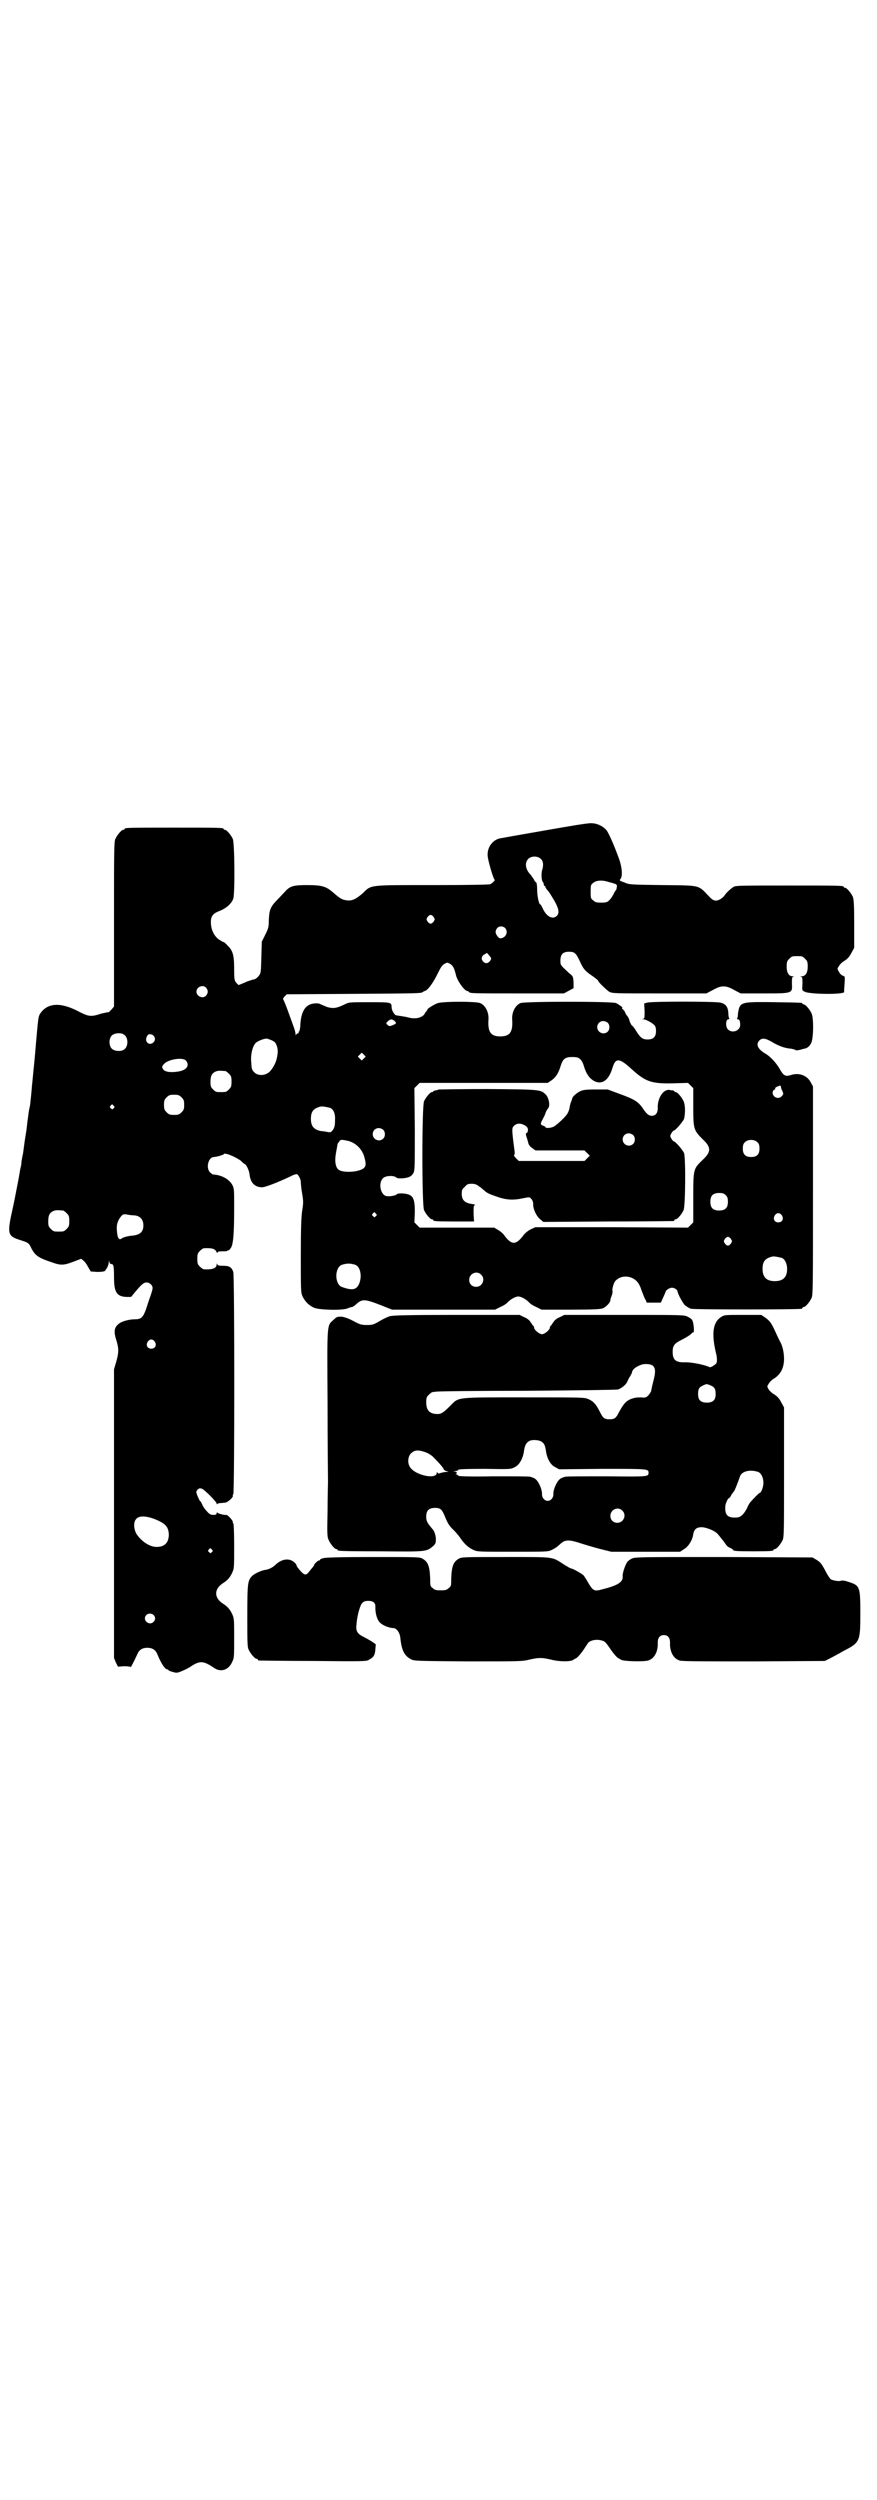 <?xml version="1.0" standalone="no"?>
<!DOCTYPE svg PUBLIC "-//W3C//DTD SVG 20010904//EN"
 "http://www.w3.org/TR/2001/REC-SVG-20010904/DTD/svg10.dtd">
<svg version="1.0" xmlns="http://www.w3.org/2000/svg"
 width="1000pt" height="2850pt" viewBox="0 0 1000 2850"
 preserveAspectRatio="xMidYMid meet">
<g transform="translate(0,2850) scale(0.5,-0.5)"
fill="#000000" stroke="none">
<path d="M1245 3807 c-52 -9 -97 -17 -102 -18 -17 -2 -31 -18 -31 -37 -1 -9
13 -56 16 -58 2 0 -4 -7 -10 -10 -2 -1 -44 -2 -131 -2 -146 0 -140 1 -159 -18
-15 -13 -24 -18 -35 -17 -12 1 -17 4 -32 17 -17 15 -26 18 -61 18 -31 0 -39
-2 -51 -16 -5 -5 -13 -14 -20 -21 -13 -14 -15 -21 -16 -44 0 -14 -1 -18 -8
-32 l-8 -16 -1 -36 c-1 -35 -1 -36 -6 -42 -3 -4 -7 -7 -10 -8 -3 0 -8 -2 -11
-3 -3 -1 -6 -2 -6 -2 0 0 -4 -2 -9 -4 l-10 -4 -5 5 c-4 5 -5 6 -5 31 0 32 -3
43 -15 54 -4 5 -8 8 -9 8 -1 0 -6 3 -11 6 -12 9 -19 25 -18 43 1 12 6 17 22
23 14 6 25 16 29 27 4 14 3 126 -1 136 -4 9 -14 21 -18 21 -2 0 -3 1 -3 2 0 3
-12 3 -113 3 -101 0 -113 0 -113 -3 0 -1 -1 -2 -3 -2 -4 0 -14 -12 -18 -21 -3
-7 -3 -28 -3 -195 l0 -187 -6 -7 c-3 -3 -6 -6 -6 -6 0 1 -7 -1 -17 -3 -24 -8
-29 -7 -54 6 -41 21 -70 18 -86 -7 -4 -7 -4 -12 -9 -67 -2 -26 -5 -56 -6 -65
-1 -9 -2 -23 -3 -30 -1 -14 -3 -34 -4 -42 0 -3 -2 -11 -3 -16 -1 -6 -2 -16 -3
-22 -1 -6 -2 -20 -4 -31 -2 -11 -4 -26 -5 -34 -1 -8 -2 -15 -3 -17 0 -2 -1 -7
-2 -12 0 -5 -1 -11 -2 -14 -1 -3 -3 -18 -6 -33 -3 -15 -8 -42 -12 -60 -13 -58
-12 -63 16 -72 19 -6 21 -7 26 -18 9 -18 17 -23 47 -33 22 -8 28 -7 54 3 l13
5 5 -4 c3 -2 8 -9 11 -15 l6 -10 15 -1 c10 0 15 1 17 2 5 6 9 14 9 20 1 6 1 7
1 2 1 -4 2 -6 5 -6 5 0 6 -5 6 -30 0 -34 6 -44 28 -45 l11 0 9 11 c15 18 20
22 26 22 7 0 14 -6 14 -13 0 -2 -2 -10 -5 -18 -3 -8 -7 -21 -10 -30 -7 -19
-11 -23 -26 -23 -13 0 -31 -5 -37 -11 -10 -8 -11 -18 -4 -39 5 -17 5 -26 -1
-47 l-5 -17 0 -329 0 -329 4 -10 5 -10 14 1 c9 0 15 -1 15 -2 0 -2 10 18 15
29 4 10 11 15 23 15 12 0 19 -5 23 -15 7 -18 17 -34 22 -34 1 0 3 -1 3 -2 1
-1 5 -3 10 -4 9 -3 11 -2 21 2 7 3 15 7 18 9 22 15 30 15 54 -1 16 -12 35 -6
43 14 4 7 4 14 4 53 0 44 0 45 -5 56 -5 10 -10 16 -21 23 -20 13 -20 33 0 46
11 7 16 13 21 23 5 11 5 11 5 62 0 32 -1 51 -2 52 -1 1 -2 2 -1 3 1 2 -12 17
-15 16 -3 -1 -19 3 -20 5 -1 1 -2 1 -2 -1 0 -3 -2 -4 -7 -4 -6 0 -9 1 -15 8
-4 4 -9 11 -10 14 -2 4 -4 9 -6 10 -2 2 -4 8 -6 12 -3 9 -3 9 0 13 4 4 5 4 10
3 6 -2 34 -30 34 -34 0 -2 1 -2 2 -1 0 1 4 2 7 2 3 0 8 1 11 1 6 1 19 13 17
16 -1 1 0 2 1 3 3 2 3 498 0 507 -4 11 -9 14 -23 14 -10 0 -13 1 -14 4 0 2 -1
2 -1 -1 0 -9 -10 -12 -29 -11 -2 0 -6 3 -9 6 -5 5 -6 7 -6 18 0 11 1 13 6 18
3 3 7 6 9 6 18 1 26 -1 29 -9 1 -2 2 -3 2 -1 0 2 2 3 11 3 6 0 11 0 11 1 0 1
1 2 2 1 1 -1 4 2 6 5 6 8 8 32 8 93 0 40 0 43 -4 51 -7 13 -24 23 -43 24 -2 0
-5 2 -8 5 -10 10 -4 35 9 35 5 0 22 5 22 6 0 6 29 -6 41 -16 3 -4 7 -6 7 -6 3
0 10 -14 11 -23 2 -19 11 -29 27 -30 6 -1 33 9 69 26 5 3 11 4 12 4 4 -2 9
-12 9 -18 0 -4 1 -15 3 -26 3 -18 3 -22 0 -40 -2 -15 -3 -39 -3 -103 0 -78 0
-83 4 -92 6 -12 15 -21 27 -26 14 -5 65 -6 76 -1 4 2 9 3 10 3 1 0 6 3 10 7
13 12 20 11 56 -3 l25 -10 117 0 118 0 12 6 c7 3 13 7 15 9 7 8 19 15 26 15 7
0 19 -7 26 -15 2 -2 8 -6 15 -9 l12 -6 66 0 c54 0 68 1 74 3 8 4 18 14 17 20
0 0 1 4 3 9 2 5 2 9 2 10 -2 4 3 22 8 25 9 9 24 11 37 5 10 -5 16 -12 21 -28
3 -7 6 -17 9 -21 l3 -7 16 0 c8 0 16 0 16 0 1 2 11 24 11 25 0 3 9 9 14 9 6 0
12 -4 13 -8 1 -7 12 -27 17 -32 4 -3 10 -7 14 -8 6 -2 244 -2 252 0 1 0 2 1 2
2 0 1 1 2 3 2 4 0 14 12 18 21 3 7 3 32 3 245 l0 237 -5 9 c-8 16 -27 23 -45
17 -13 -4 -17 -2 -26 14 -8 14 -22 29 -33 35 -17 10 -22 21 -13 30 6 6 14 5
29 -4 15 -9 29 -14 43 -15 5 -1 9 -2 10 -3 0 -1 4 -1 9 0 4 1 10 3 11 3 7 1
12 5 16 13 5 10 6 55 1 67 -4 9 -14 21 -18 21 -2 0 -3 1 -3 2 0 2 -2 2 -62 3
-66 1 -75 0 -81 -10 -2 -3 -3 -10 -4 -15 0 -6 -1 -11 -2 -12 -1 -1 0 -2 2 -2
3 0 5 -4 5 -13 0 -13 -18 -20 -28 -10 -6 6 -5 23 1 23 2 0 3 1 2 2 -1 1 -2 6
-2 12 -1 15 -6 21 -18 24 -13 3 -157 3 -167 0 l-7 -2 1 -17 c0 -15 0 -17 -3
-18 -3 0 -3 -1 0 -1 6 0 20 -8 25 -13 3 -3 4 -7 4 -14 0 -13 -6 -19 -19 -19
-11 0 -16 3 -26 19 -4 7 -9 13 -10 13 -1 0 -5 8 -6 13 0 1 -2 5 -4 8 -3 3 -5
7 -6 10 -1 2 -3 5 -5 6 -2 2 -2 3 -1 3 3 0 -8 8 -14 11 -10 4 -208 4 -218 0
-12 -5 -20 -21 -19 -37 2 -29 -5 -39 -27 -39 -22 0 -29 10 -27 39 1 16 -7 32
-19 37 -10 4 -83 4 -96 0 -8 -2 -28 -15 -24 -15 0 0 -1 -2 -3 -4 -2 -3 -4 -5
-4 -6 0 -1 -3 -4 -7 -6 -7 -4 -18 -5 -29 -2 -7 2 -22 4 -28 5 -4 0 -11 11 -11
19 0 11 -2 11 -51 11 -42 0 -46 0 -54 -4 -20 -10 -28 -11 -42 -7 -7 3 -15 6
-16 7 -3 1 -7 2 -14 1 -19 -2 -29 -17 -31 -47 0 -9 -2 -16 -3 -17 -1 0 -2 -1
-1 -2 1 -1 0 -2 -2 -2 -1 0 -3 -2 -4 -3 0 -3 -1 -2 -1 1 0 3 -2 11 -4 16 -2 6
-8 22 -13 36 -5 14 -10 26 -11 27 -1 1 0 4 3 7 l5 5 152 1 c141 1 155 1 158 4
1 1 3 2 6 3 7 3 19 20 29 41 6 12 9 17 14 20 7 4 7 4 14 0 6 -4 9 -9 13 -26 3
-12 17 -32 24 -35 3 -1 6 -2 6 -3 0 -3 16 -3 113 -3 l103 0 11 6 11 6 0 13
c-1 14 -1 14 -11 22 -19 18 -19 17 -19 28 0 14 6 20 19 20 13 0 16 -2 25 -21
8 -18 12 -23 30 -35 7 -5 12 -9 12 -10 0 -3 18 -20 25 -25 8 -4 9 -4 115 -4
l107 0 15 8 c11 6 17 8 24 8 7 0 13 -2 24 -8 l15 -8 53 0 c66 0 65 0 64 22 0
13 0 15 3 16 3 0 2 1 -1 1 -9 0 -14 8 -14 22 0 11 1 13 6 18 6 6 7 6 18 6 11
0 12 0 18 -6 5 -5 6 -7 6 -18 0 -14 -5 -22 -14 -22 -3 0 -4 -1 -1 -1 3 -1 3
-3 3 -16 -1 -15 -1 -15 5 -18 9 -6 88 -7 90 -1 0 1 0 9 1 18 1 17 1 18 -3 19
-3 1 -7 4 -9 8 -5 8 -5 8 -1 14 2 4 8 10 14 13 7 5 11 10 15 18 l6 11 0 54 c0
45 -1 56 -3 62 -4 9 -14 21 -18 21 -2 0 -3 1 -3 2 0 3 -13 3 -128 3 -106 0
-118 0 -123 -3 -8 -5 -17 -14 -21 -20 -5 -7 -16 -13 -22 -11 -3 0 -8 4 -11 7
-28 29 -18 27 -108 28 -73 1 -76 1 -87 6 -11 4 -12 4 -9 8 5 6 4 25 -3 45 -13
36 -23 57 -28 65 -7 9 -21 17 -35 17 -6 1 -47 -6 -104 -16z m-11 -66 c5 -5 6
-14 2 -26 -2 -9 -1 -23 2 -26 1 -1 2 -3 2 -5 0 -2 1 -4 2 -4 1 0 2 -1 2 -3 0
-1 2 -4 4 -6 2 -2 7 -9 11 -16 15 -24 18 -36 11 -43 -9 -9 -22 -3 -31 14 -3 7
-6 12 -7 12 -3 0 -7 19 -7 33 0 8 -1 16 -2 17 -1 0 -4 3 -5 6 -2 3 -6 10 -11
15 -9 11 -10 24 -3 32 7 8 23 8 30 0z m154 -52 c5 -1 11 -3 14 -4 5 -1 6 -5 4
-10 0 -1 0 -2 0 -2 0 -1 -1 -2 -2 -3 0 -1 -3 -4 -5 -9 -2 -4 -6 -10 -9 -13 -5
-5 -7 -6 -19 -6 -11 0 -14 1 -18 5 -6 4 -6 6 -6 20 0 14 0 16 6 20 6 6 21 7
35 2z m-399 -80 c3 -5 3 -5 0 -10 -2 -3 -5 -5 -7 -5 -2 0 -5 2 -7 5 -3 5 -3 5
0 10 2 3 5 5 7 5 2 0 5 -2 7 -5z m163 -25 c7 -8 3 -20 -8 -23 -5 -1 -6 0 -10
5 -5 7 -5 12 0 18 4 5 13 5 18 0z m-32 -69 c0 -5 -6 -11 -11 -11 -6 0 -12 8
-10 13 0 2 3 6 6 7 6 4 6 4 10 -2 3 -3 5 -6 5 -7z m-650 -67 c5 -6 5 -12 0
-18 -7 -8 -22 -2 -22 9 0 11 15 17 22 9z m430 -76 c5 -5 4 -6 -6 -10 -5 -2 -7
-2 -10 1 -4 4 -4 4 0 8 6 6 10 6 16 1z m486 -4 c5 -5 5 -15 0 -20 -9 -9 -24
-2 -24 10 0 8 6 14 14 14 3 0 8 -2 10 -4z m-1103 -27 c10 -7 10 -27 0 -34 -7
-5 -22 -4 -28 2 -7 7 -7 23 0 30 6 6 21 7 28 2z m69 -5 c6 -11 -10 -22 -17
-12 -3 4 -2 11 2 16 3 4 12 2 15 -4z m268 -8 c8 -4 9 -6 12 -15 2 -9 2 -13 -1
-27 -2 -10 -11 -26 -18 -31 -10 -8 -25 -8 -33 0 -6 6 -6 8 -7 22 -2 18 3 38
10 45 4 4 18 10 25 10 2 0 7 -2 12 -4z m210 -41 l-5 -5 -4 4 -5 5 4 4 5 5 4
-4 5 -5 -4 -4z m492 -1 c3 -2 7 -8 9 -15 5 -17 11 -27 21 -34 19 -12 36 -2 45
29 7 23 16 22 45 -5 31 -28 45 -32 93 -31 l34 1 6 -6 6 -6 0 -43 c0 -51 1 -53
22 -74 19 -18 19 -28 0 -46 -22 -21 -22 -21 -22 -87 l0 -56 -6 -6 -6 -6 -174
1 -174 0 -11 -5 c-6 -3 -13 -9 -16 -13 -17 -23 -27 -23 -43 -2 -2 4 -9 10 -14
13 l-10 6 -85 0 -85 0 -6 6 -6 6 1 23 c0 34 -4 41 -28 43 -7 0 -12 0 -13 -2
-4 -4 -22 -6 -27 -3 -12 7 -15 32 -3 41 7 5 25 5 29 0 4 -3 22 -2 30 2 3 1 7
5 9 9 3 6 3 15 3 100 l-1 93 6 6 6 6 146 0 146 0 9 6 c10 7 16 17 21 34 5 15
10 19 26 19 9 0 14 -1 17 -4z m-898 -4 c9 -11 2 -22 -17 -25 -18 -3 -31 -1
-35 5 -3 5 -3 6 1 11 9 12 44 17 51 9z m90 -24 c1 0 5 -3 8 -6 5 -5 6 -7 6
-18 0 -11 -1 -13 -6 -18 -6 -6 -7 -6 -18 -6 -11 0 -12 0 -18 6 -5 5 -6 7 -6
17 0 14 3 20 12 24 5 2 8 2 22 1z m1267 -36 c0 -2 1 -6 3 -9 3 -7 3 -8 -2 -13
-7 -7 -20 -2 -20 9 0 2 1 5 3 6 2 0 3 2 3 4 0 1 2 3 6 4 6 3 6 2 7 -1z m-1367
-24 c5 -5 6 -7 6 -17 0 -10 -1 -12 -6 -17 -5 -5 -7 -6 -17 -6 -10 0 -12 1 -17
6 -5 5 -6 7 -6 17 0 10 1 12 6 17 5 5 7 6 17 6 10 0 12 -1 17 -6z m-155 -19
c3 -3 3 -3 0 -6 -3 -3 -3 -3 -6 0 -3 2 -3 3 -1 6 4 4 4 4 7 0z m494 -5 c8 -4
12 -13 11 -29 0 -10 -1 -15 -4 -20 -5 -7 -6 -7 -13 -6 -4 1 -11 2 -14 2 -17 3
-24 11 -24 28 0 17 6 24 22 28 5 1 14 -1 22 -3z m121 -50 c5 -5 5 -15 0 -20
-9 -9 -24 -2 -24 10 0 8 6 14 14 14 3 0 8 -2 10 -4z m-81 -25 c17 -4 31 -17
37 -34 5 -17 5 -23 0 -28 -11 -10 -50 -12 -59 -3 -6 6 -8 19 -5 36 1 7 3 15 3
17 0 2 1 4 1 5 0 1 2 3 4 6 3 4 4 4 19 1z m935 -4 c3 -3 4 -7 4 -14 0 -13 -6
-19 -19 -19 -13 0 -19 6 -19 19 0 7 1 11 4 14 7 8 23 8 30 0z m-73 -120 c4 -4
5 -7 5 -15 0 -14 -6 -20 -20 -20 -14 0 -20 6 -20 20 0 14 6 20 20 20 8 0 11
-1 15 -5z m-1511 -35 c1 0 5 -3 8 -6 5 -5 6 -7 6 -18 0 -11 -1 -13 -6 -18 -6
-6 -7 -6 -18 -6 -11 0 -12 0 -18 6 -5 5 -6 7 -6 17 0 14 3 20 12 24 5 2 8 2
22 1z m713 -7 c3 -3 3 -3 0 -6 -3 -3 -3 -3 -6 0 -3 2 -3 3 -1 6 4 4 4 4 7 0z
m926 -4 c5 -8 1 -16 -8 -16 -9 0 -13 8 -8 16 2 3 5 5 8 5 3 0 6 -2 8 -5z
m-1477 0 c13 -1 21 -9 21 -23 0 -14 -7 -21 -23 -23 -13 -1 -23 -4 -27 -7 -5
-4 -9 1 -10 14 -2 15 0 24 7 34 6 8 7 8 15 7 4 -1 12 -2 17 -2z m1361 -54 c3
-5 3 -5 0 -10 -2 -3 -5 -5 -7 -5 -2 0 -5 2 -7 5 -3 5 -3 5 0 10 2 3 5 5 7 5 2
0 5 -2 7 -5z m116 -43 c7 -3 12 -13 12 -25 0 -19 -9 -28 -28 -28 -19 0 -28 9
-28 28 0 17 6 24 22 28 5 1 14 -1 22 -3z m-972 -16 c11 -5 15 -26 8 -43 -6
-14 -16 -16 -40 -7 -16 7 -16 43 0 50 12 4 20 4 32 0z m286 -22 c11 -10 3 -28
-11 -28 -9 0 -16 6 -16 16 0 14 17 22 27 12z m-744 -153 c5 -8 1 -16 -8 -16
-9 0 -13 8 -8 16 2 3 5 5 8 5 3 0 6 -2 8 -5z m10 -409 c16 -8 21 -15 22 -30 0
-19 -9 -29 -28 -29 -16 0 -35 13 -46 30 -6 11 -7 26 -1 33 7 10 28 8 53 -4z
m120 -65 c3 -3 3 -3 0 -6 -3 -3 -3 -3 -6 0 -3 2 -3 3 -1 6 4 4 4 4 7 0z m-133
-149 c5 -5 5 -11 0 -16 -10 -10 -27 5 -16 16 4 4 12 4 16 0z"/>
<path d="M1000 3216 c-1 -1 -4 -2 -7 -2 -3 -1 -5 -2 -5 -2 0 -1 -1 -2 -3 -2
-4 0 -14 -12 -18 -21 -5 -11 -5 -237 0 -248 4 -9 14 -21 18 -21 2 0 3 -1 3 -2
0 -2 3 -3 49 -3 l44 0 -1 18 c0 17 0 19 3 19 2 1 -1 2 -7 3 -16 2 -23 9 -23
23 0 9 1 11 7 16 5 6 7 7 16 7 7 0 11 -2 14 -4 2 -2 4 -3 4 -3 1 0 5 -4 10 -8
6 -6 13 -9 28 -14 22 -8 38 -9 61 -4 15 3 15 3 19 -2 2 -2 4 -7 4 -11 -1 -10
7 -28 16 -35 l7 -6 147 1 c81 0 148 1 150 1 1 0 2 1 2 2 0 1 1 2 3 2 4 0 14
12 18 21 4 10 5 116 1 130 -3 7 -20 27 -24 27 -1 0 -3 3 -5 6 -3 5 -3 7 0 12
2 3 4 6 5 6 4 0 21 20 24 27 3 12 3 31 -1 40 -4 9 -14 21 -18 21 -2 0 -3 1 -3
2 0 0 -2 1 -3 2 -2 0 -6 0 -8 1 -14 2 -28 -18 -27 -42 0 -11 -5 -17 -14 -17
-6 0 -11 4 -18 14 -12 18 -19 23 -58 37 l-24 9 -28 0 c-22 0 -28 -1 -35 -4 -8
-4 -17 -12 -18 -16 0 -2 -2 -6 -3 -9 -1 -3 -3 -9 -3 -13 -1 -4 -3 -10 -5 -13
-4 -7 -22 -24 -30 -29 -6 -4 -20 -5 -20 -2 0 1 -2 2 -4 3 -8 2 -8 5 -3 14 2 4
6 11 7 15 1 4 4 9 6 11 5 6 2 23 -5 31 -12 12 -12 12 -133 13 -60 0 -111 -1
-112 -1z m197 -82 c5 -3 7 -6 7 -10 0 -3 -1 -7 -3 -7 -2 -1 -2 -3 -1 -7 1 -3
3 -9 4 -13 1 -6 4 -11 9 -14 l8 -6 56 0 56 0 6 -6 6 -6 -6 -6 -6 -6 -75 0 -75
0 -6 6 c-4 4 -6 7 -4 8 1 2 1 7 0 12 -6 46 -6 49 -1 54 6 6 15 7 25 1z m247
-22 c5 -5 5 -15 0 -20 -9 -9 -24 -2 -24 10 0 8 6 14 14 14 3 0 8 -2 10 -4z"/>
<path d="M889 2699 c-4 -1 -15 -6 -23 -11 -14 -8 -16 -9 -29 -9 -13 0 -16 1
-31 9 -11 6 -20 9 -27 10 -10 0 -11 0 -18 -7 -16 -14 -15 -4 -14 -192 0 -93 1
-172 1 -178 0 -5 -1 -35 -1 -66 -1 -50 -1 -58 2 -65 4 -10 14 -22 18 -22 2 0
3 -1 3 -2 0 -2 2 -3 99 -3 105 -1 103 -1 119 12 5 5 6 7 6 16 0 8 -4 20 -8 23
-1 1 -4 5 -8 10 -5 7 -6 11 -6 18 0 14 6 20 20 20 13 0 16 -3 24 -23 5 -12 9
-19 19 -28 6 -6 14 -16 17 -21 9 -12 17 -19 28 -24 8 -4 14 -4 89 -4 78 0 80
0 89 4 10 5 12 7 19 13 11 11 20 11 45 3 9 -3 29 -9 44 -13 l28 -7 78 0 79 0
9 6 c10 6 19 20 21 34 2 12 8 16 20 16 12 -1 31 -9 36 -16 2 -2 6 -7 9 -11 3
-3 7 -9 9 -12 2 -3 6 -7 10 -8 4 -2 7 -4 7 -5 0 -2 5 -3 46 -3 42 0 46 1 46 3
0 1 1 2 3 2 4 0 14 12 18 21 3 7 3 25 3 155 l0 147 -6 11 c-4 8 -8 13 -15 18
-6 3 -12 9 -14 12 -4 7 -4 7 0 13 2 4 8 10 14 13 14 10 21 24 21 44 0 15 -4
31 -9 39 -1 2 -6 12 -10 21 -10 22 -13 26 -24 34 l-9 6 -42 0 c-42 0 -42 0
-50 -5 -18 -12 -22 -37 -11 -83 1 -3 2 -9 2 -14 0 -8 -1 -9 -7 -13 -4 -3 -8
-5 -10 -4 -13 6 -41 11 -54 11 -23 -1 -30 5 -30 24 0 14 4 19 20 27 12 6 23
13 24 16 0 0 1 1 3 1 3 0 1 24 -3 29 -1 2 -6 5 -10 7 -8 4 -13 4 -144 4 l-137
0 -10 -5 c-6 -2 -12 -7 -14 -10 -2 -3 -5 -7 -6 -9 -2 -1 -3 -3 -3 -5 0 -5 -12
-15 -18 -15 -6 0 -18 10 -18 15 0 2 -1 4 -3 5 -1 2 -4 6 -6 9 -2 3 -8 8 -14
10 l-10 5 -144 0 c-110 0 -146 -1 -152 -3z m600 -113 c6 -6 6 -14 2 -31 -4
-15 -5 -21 -6 -26 0 -2 -3 -6 -6 -10 -6 -6 -7 -6 -18 -5 -10 0 -15 -1 -23 -4
-11 -5 -16 -11 -26 -29 -7 -14 -10 -17 -22 -17 -12 0 -15 3 -22 17 -9 18 -15
24 -26 29 -10 4 -12 4 -147 4 -158 0 -148 1 -168 -19 -16 -16 -21 -19 -29 -19
-18 0 -26 8 -26 27 0 10 1 12 6 17 3 3 7 6 8 6 2 0 6 1 9 1 3 1 96 2 206 2
121 1 203 2 208 3 8 2 20 12 22 19 1 2 3 7 6 11 2 4 4 7 4 8 1 8 9 14 23 19 8
2 21 1 25 -3z m132 -45 c9 -4 11 -8 11 -20 0 -13 -6 -19 -20 -19 -14 0 -20 6
-20 19 0 12 2 16 11 20 8 4 9 4 18 0z m-386 -128 c6 -4 8 -8 10 -21 2 -16 10
-32 21 -37 l9 -5 99 1 c105 0 105 0 105 -9 0 -9 -1 -9 -95 -8 -49 0 -92 0 -95
-1 -4 -1 -10 -3 -13 -6 -7 -6 -15 -25 -14 -34 0 -8 -6 -15 -13 -15 -7 0 -13 7
-13 15 1 9 -7 28 -14 34 -3 3 -9 5 -13 6 -3 1 -41 1 -85 1 -43 -1 -78 0 -78 1
0 0 -2 2 -4 3 -3 1 -4 2 -2 2 4 0 2 4 -3 5 -6 0 -5 0 1 1 3 0 7 1 7 3 1 1 14
2 61 2 58 -1 59 -1 68 4 11 5 19 21 21 37 2 13 5 19 13 23 7 3 21 2 27 -2z
m-265 -24 c6 -2 14 -7 18 -11 14 -14 24 -26 24 -28 0 -1 2 -3 6 -4 l5 -2 -5 0
c-3 0 -8 -1 -12 -2 -5 -2 -7 -2 -8 0 -2 2 -2 2 -2 0 0 -16 -49 -6 -61 13 -6 9
-5 24 2 31 8 8 16 9 33 3z m759 -45 c7 -3 12 -13 12 -25 0 -9 -5 -23 -9 -23
-1 0 -13 -12 -20 -20 -2 -2 -6 -8 -8 -14 -8 -15 -15 -22 -25 -22 -20 -1 -26 6
-25 25 0 6 6 19 8 19 1 0 4 3 6 8 3 4 5 7 6 8 1 1 6 12 14 35 5 11 23 15 41 9z
m-310 -88 c11 -10 3 -28 -11 -28 -9 0 -16 6 -16 16 0 14 17 22 27 12z"/>
<path d="M736 2147 c-4 -1 -6 -2 -6 -3 0 -1 -1 -2 -3 -2 -2 0 -11 -8 -11 -11
0 -1 -1 -2 -10 -13 -9 -12 -12 -11 -28 9 -1 2 -2 4 -2 5 0 0 -2 4 -5 6 -11 10
-28 8 -42 -5 -7 -7 -16 -11 -22 -12 -10 -1 -25 -8 -32 -14 -10 -11 -11 -15
-11 -91 0 -59 0 -71 3 -77 4 -9 14 -21 18 -21 2 0 3 -1 3 -2 0 -1 1 -2 3 -2 1
0 56 -1 122 -1 110 -1 122 -1 127 2 12 6 15 11 16 24 l1 12 -10 7 c-5 3 -14 8
-18 10 -14 7 -18 13 -16 28 1 19 8 44 13 49 4 4 7 5 14 5 12 0 17 -5 16 -16 0
-13 4 -28 11 -34 6 -6 21 -12 30 -12 7 0 15 -10 16 -23 3 -28 9 -40 24 -48 8
-4 8 -4 131 -5 117 0 123 0 139 4 22 5 28 5 50 0 19 -5 46 -5 51 0 1 1 4 2 7
4 3 2 9 9 14 16 5 7 10 15 12 18 5 6 18 9 30 6 9 -2 10 -4 24 -24 5 -7 11 -14
14 -16 3 -2 6 -3 7 -4 4 -4 52 -5 62 -2 14 4 23 20 22 41 0 11 5 17 14 17 9 0
14 -6 14 -17 -1 -21 8 -37 22 -41 5 -2 58 -2 169 -2 l162 1 10 5 c6 3 21 11
33 18 37 19 38 21 38 85 0 61 -1 64 -26 72 -9 3 -14 4 -18 3 -4 -2 -17 0 -23
3 -2 1 -8 10 -13 20 -8 15 -11 19 -19 24 l-10 6 -202 1 c-198 0 -203 0 -211
-4 -4 -2 -9 -6 -10 -8 -5 -8 -11 -26 -10 -33 1 -12 -12 -20 -44 -28 -21 -6
-23 -5 -35 15 -3 6 -8 13 -10 16 -4 4 -25 16 -29 16 -1 0 -8 4 -16 9 -28 18
-19 17 -132 17 -98 0 -101 0 -108 -4 -12 -7 -16 -17 -17 -45 0 -16 0 -18 -6
-22 -4 -4 -7 -5 -18 -5 -11 0 -14 1 -18 5 -6 4 -6 6 -6 22 -1 28 -5 38 -17 45
-7 4 -10 4 -115 4 -73 0 -110 -1 -113 -3z"/>
</g>
</svg>
